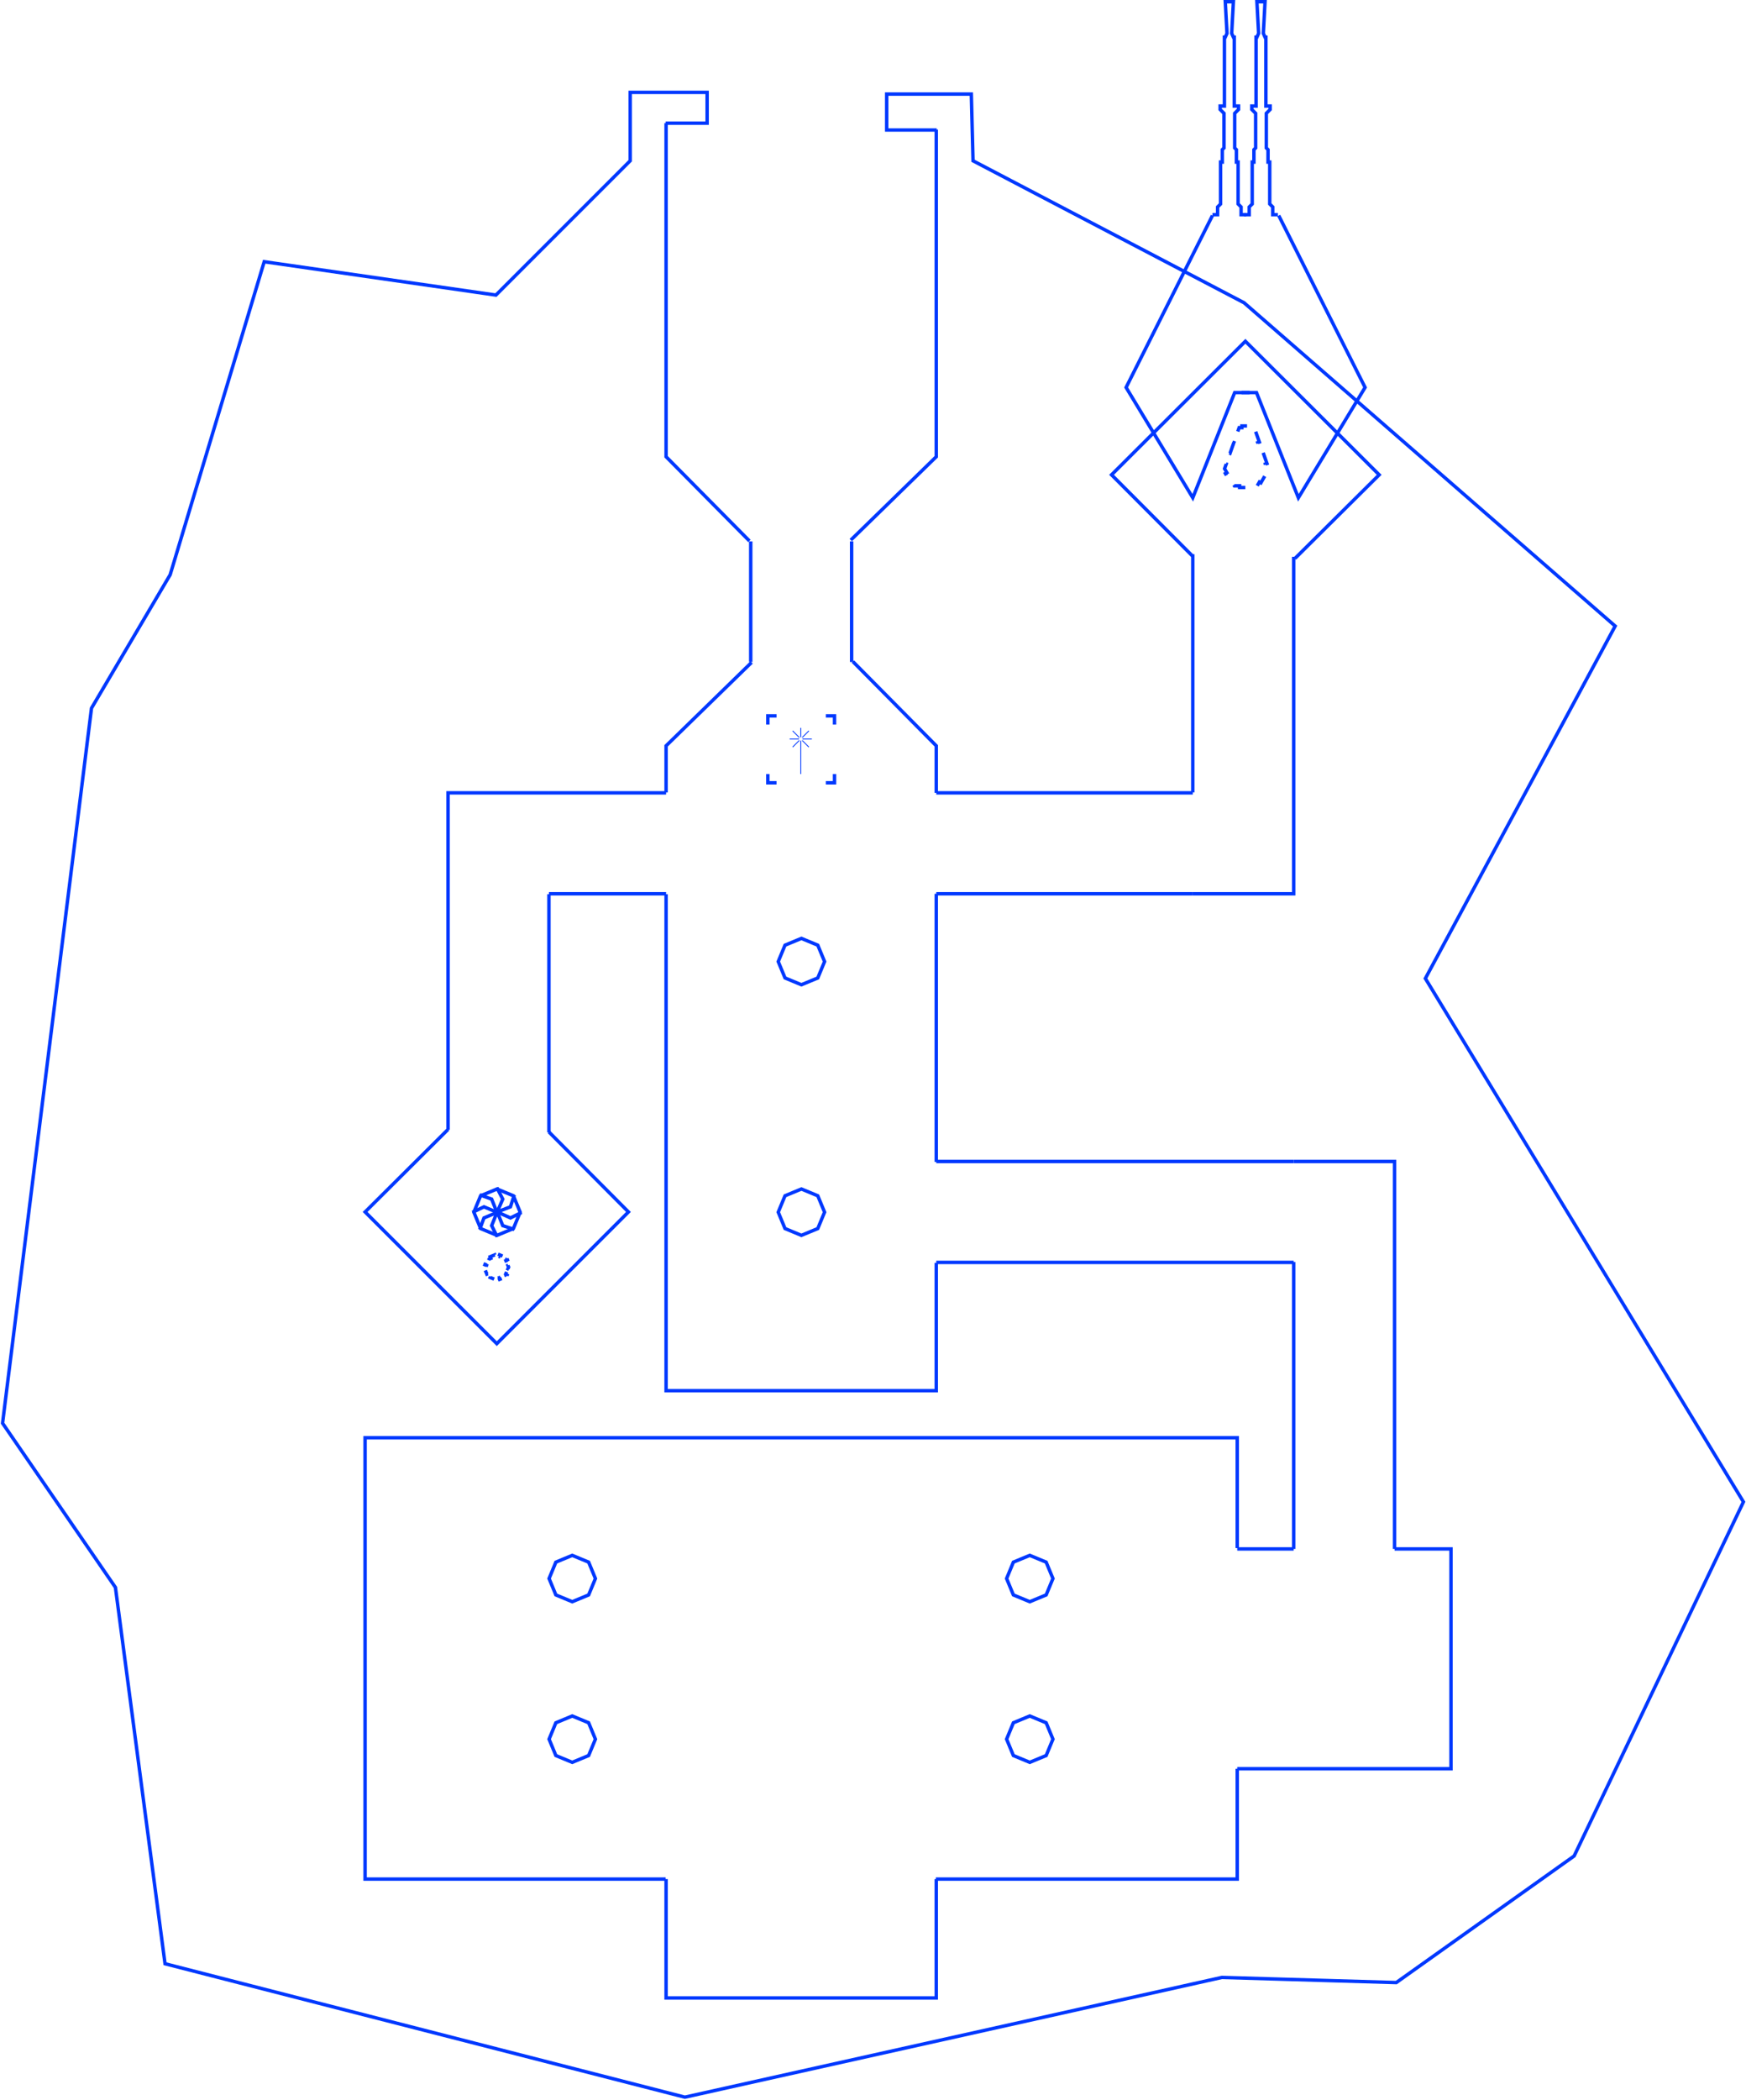 <svg width="2042" height="2455" viewBox="0 0 2042 2455" fill="none" xmlns="http://www.w3.org/2000/svg">
<path d="M1472 2H1479.5L1477.5 39L1479.5 43.5H1480.5V124H1485.5V128L1481 132.5V173L1483 175V189.5H1485V238.5L1488.5 242V251H1494.5" stroke="#0038FF" stroke-width="4"/>
<path d="M1477.5 2H1470L1472 39L1470 43.5H1469V124H1464V128L1468.5 132.5V173L1466.5 175V189.5H1464.5V238.5L1461 242V251H1455" stroke="#0038FF" stroke-width="4"/>
<path d="M1435 2H1442.5L1440.5 39L1442.5 43.5H1443.5V124H1448.5V128L1444 132.5V173L1446 175V189.5H1448V238.5L1451.5 242V251H1457.5" stroke="#0038FF" stroke-width="4"/>
<path d="M1440.5 2H1433L1435 39L1433 43.5H1432V124H1427V128L1431.5 132.5V173L1429.5 175V189.5H1427.5V238.5L1424 242V251H1418" stroke="#0038FF" stroke-width="4"/>
<path d="M1418 252L1317 453L1395 582L1444 459H1461.5" stroke="#0038FF" stroke-width="4"/>
<path d="M1495.5 252L1596.5 453L1518.5 582L1469.5 459H1452" stroke="#0038FF" stroke-width="4"/>
<path d="M779 2197V2336H1095V2197" stroke="#0038FF" stroke-width="4"/>
<path d="M650.101 2014.25L669.262 2006.31L688.423 2014.25L696.36 2033.41L688.423 2052.57L669.262 2060.51L650.101 2052.57L642.165 2033.41L650.101 2014.25Z" stroke="#0038FF" stroke-width="4"/>
<path d="M1185.18 2014.25L1204.34 2006.31L1223.51 2014.25L1231.44 2033.41L1223.51 2052.57L1204.34 2060.51L1185.18 2052.57L1177.25 2033.41L1185.18 2014.25Z" stroke="#0038FF" stroke-width="4"/>
<path d="M650.101 1826.45L669.262 1818.52L688.423 1826.45L696.36 1845.62L688.423 1864.78L669.262 1872.71L650.101 1864.78L642.165 1845.62L650.101 1826.45Z" stroke="#0038FF" stroke-width="4"/>
<path d="M918.101 1398.1L937.262 1390.16L956.423 1398.1L964.36 1417.26L956.423 1436.42L937.262 1444.36L918.101 1436.42L910.165 1417.26L918.101 1398.1Z" stroke="#0038FF" stroke-width="4"/>
<path d="M562.101 1398.1L581.262 1390.16L600.423 1398.1L608.36 1417.26L600.423 1436.42L581.262 1444.36L562.101 1436.42L554.165 1417.26L562.101 1398.1Z" stroke="#0038FF" stroke-width="4"/>
<path d="M573.28 1469.4L578.76 1467.13L579.525 1468.98L581.5 1468.16L583.475 1468.98L584.24 1467.13L589.72 1469.4L588.955 1471.25L590.929 1472.07L591.747 1474.05L593.595 1473.28L595.865 1478.76L594.017 1479.53L594.835 1481.5L594.017 1483.47L595.865 1484.24L593.595 1489.72L591.747 1488.95L590.929 1490.93L588.955 1491.75L589.72 1493.6L584.24 1495.87L583.475 1494.02L581.5 1494.84L579.525 1494.02L578.76 1495.87L573.28 1493.6L574.045 1491.75L572.071 1490.93L571.253 1488.95L569.405 1489.72L567.135 1484.24L568.983 1483.47L568.165 1481.5L568.983 1479.53L567.135 1478.76L569.405 1473.28L571.253 1474.05L572.071 1472.07L574.045 1471.25L573.28 1469.4Z" stroke="#0038FF" stroke-width="4" stroke-dasharray="6 6"/>
<path d="M561 1397L575 1402L581 1417" stroke="#0038FF" stroke-width="4"/>
<path d="M918.101 1105.1L937.262 1097.16L956.423 1105.1L964.36 1124.26L956.423 1143.42L937.262 1151.36L918.101 1143.42L910.165 1124.26L918.101 1105.1Z" stroke="#0038FF" stroke-width="4"/>
<path d="M1185.18 1826.45L1204.34 1818.52L1223.51 1826.45L1231.44 1845.62L1223.51 1864.78L1204.34 1872.71L1185.18 1864.78L1177.25 1845.62L1185.18 1826.45Z" stroke="#0038FF" stroke-width="4"/>
<path d="M778.469 2197H427V1681H1447V1810M1094.57 2197H1447V2068" stroke="#0038FF" stroke-width="4"/>
<path d="M1447 1811H1513M1447 2068H1697V1811H1631" stroke="#0038FF" stroke-width="4"/>
<path d="M1513 1358H1631V1811M1513 1811V1584.5V1475.5" stroke="#0038FF" stroke-width="4"/>
<path d="M1095 1476L1513 1476M1095 1358L1513 1358" stroke="#0038FF" stroke-width="4"/>
<path d="M996 774L996 633M878 774L878 633" stroke="#0038FF" stroke-width="4"/>
<path d="M642 927H524V1321M642 1324V1125.5V1045.5" stroke="#0038FF" stroke-width="4"/>
<path d="M779 1045L642 1045M779 927L642 927" stroke="#0038FF" stroke-width="4"/>
<path d="M1395 1045L1513 1045L1513 651M1395 648L1395 846.5L1395 926.5" stroke="#0038FF" stroke-width="4"/>
<path d="M1095 927L1395 927M1095 1045L1395 1045" stroke="#0038FF" stroke-width="4"/>
<path d="M1095 1358.5V1045M1095 1476.5V1626H779V1045.5M779 926.5V872L879 774.5M1095 927V872L997.5 773.5" stroke="#0038FF" stroke-width="4"/>
<path d="M1095 151.5L1095 534L995 631.5M779 144L779 534L876.5 632.5" stroke="#0038FF" stroke-width="4"/>
<path d="M524 1320.5L427 1417L581 1571L735 1417L642 1323.5" stroke="#0038FF" stroke-width="4"/>
<path d="M1514.43 653L1613 555.152L1456.5 399L1300 555.152L1394.51 649.958" stroke="#0038FF" stroke-width="4"/>
<path d="M581 1388.5L588 1402L581.5 1417" stroke="#0038FF" stroke-width="4"/>
<path d="M601.5 1397L597 1411L581.5 1417" stroke="#0038FF" stroke-width="4"/>
<path d="M610 1417.5L597 1424L581.5 1417" stroke="#0038FF" stroke-width="4"/>
<path d="M601.5 1437.5L588 1433L581.5 1417" stroke="#0038FF" stroke-width="4"/>
<path d="M581.5 1446L575 1433L581.5 1417" stroke="#0038FF" stroke-width="4"/>
<path d="M561 1437.5L566 1424L581.5 1417.5" stroke="#0038FF" stroke-width="4"/>
<path d="M552.5 1417.5L566 1411L581.5 1417.5" stroke="#0038FF" stroke-width="4"/>
<path d="M1477.31 529.363L1481.77 541.908L1479.89 542.578L1481.81 547.985L1479.15 552.643L1480.88 553.636L1474.65 564.545L1472.91 563.553L1470.37 568L1464.27 568L1464.27 570L1449.73 570L1449.73 568L1443.63 568L1441.09 563.553L1439.35 564.545L1433.12 553.636L1434.85 552.643L1432.19 547.985L1434.11 542.578L1432.23 541.908L1436.69 529.363L1438.57 530.033L1443.03 517.487L1441.14 516.818L1445.6 504.273L1447.48 504.942L1449.24 500L1452.41 500L1452.41 498L1461.59 498L1461.59 500L1464.76 500L1466.52 504.942L1468.4 504.273L1472.86 516.818L1470.97 517.487L1475.43 530.033L1477.31 529.363Z" stroke="#0038FF" stroke-width="4" stroke-dasharray="16 16"/>
<path d="M908.174 837H898V847.174" stroke="#0038FF" stroke-width="4"/>
<path d="M965.826 837H976V847.174" stroke="#0038FF" stroke-width="4"/>
<path d="M908.174 915.241H898V905.067" stroke="#0038FF" stroke-width="4"/>
<path d="M965.826 915.241H976V905.067" stroke="#0038FF" stroke-width="4"/>
<rect x="936" y="866" width="1" height="39" fill="#0038FF"/>
<rect x="936" y="851" width="1" height="11" fill="#0038FF"/>
<rect x="938.5" y="864.5" width="1" height="11" transform="rotate(-90 938.5 864.5)" fill="#0038FF"/>
<rect x="923.5" y="864.5" width="1" height="11" transform="rotate(-90 923.5 864.5)" fill="#0038FF"/>
<rect x="937.854" y="866.061" width="1" height="11" transform="rotate(-45 937.854 866.061)" fill="#0038FF"/>
<rect x="926.662" y="854.868" width="1" height="11" transform="rotate(-45 926.662 854.868)" fill="#0038FF"/>
<rect x="938.561" y="862.646" width="1" height="11" transform="rotate(-135 938.561 862.646)" fill="#0038FF"/>
<rect x="927.369" y="873.839" width="1" height="11" transform="rotate(-135 927.369 873.839)" fill="#0038FF"/>
<path d="M778.5 144H827V108H737V188L580 345L309 306L199 672L107 828L3 1664L135 1856L193 2296L801 2452L1429 2312L1633 2318L1841 2170L2039 1756L1667 1144L1889 732L1455 354L1138 188L1136 110H1037V152H1095.5" stroke="#0038FF" stroke-width="4"/>
</svg>

